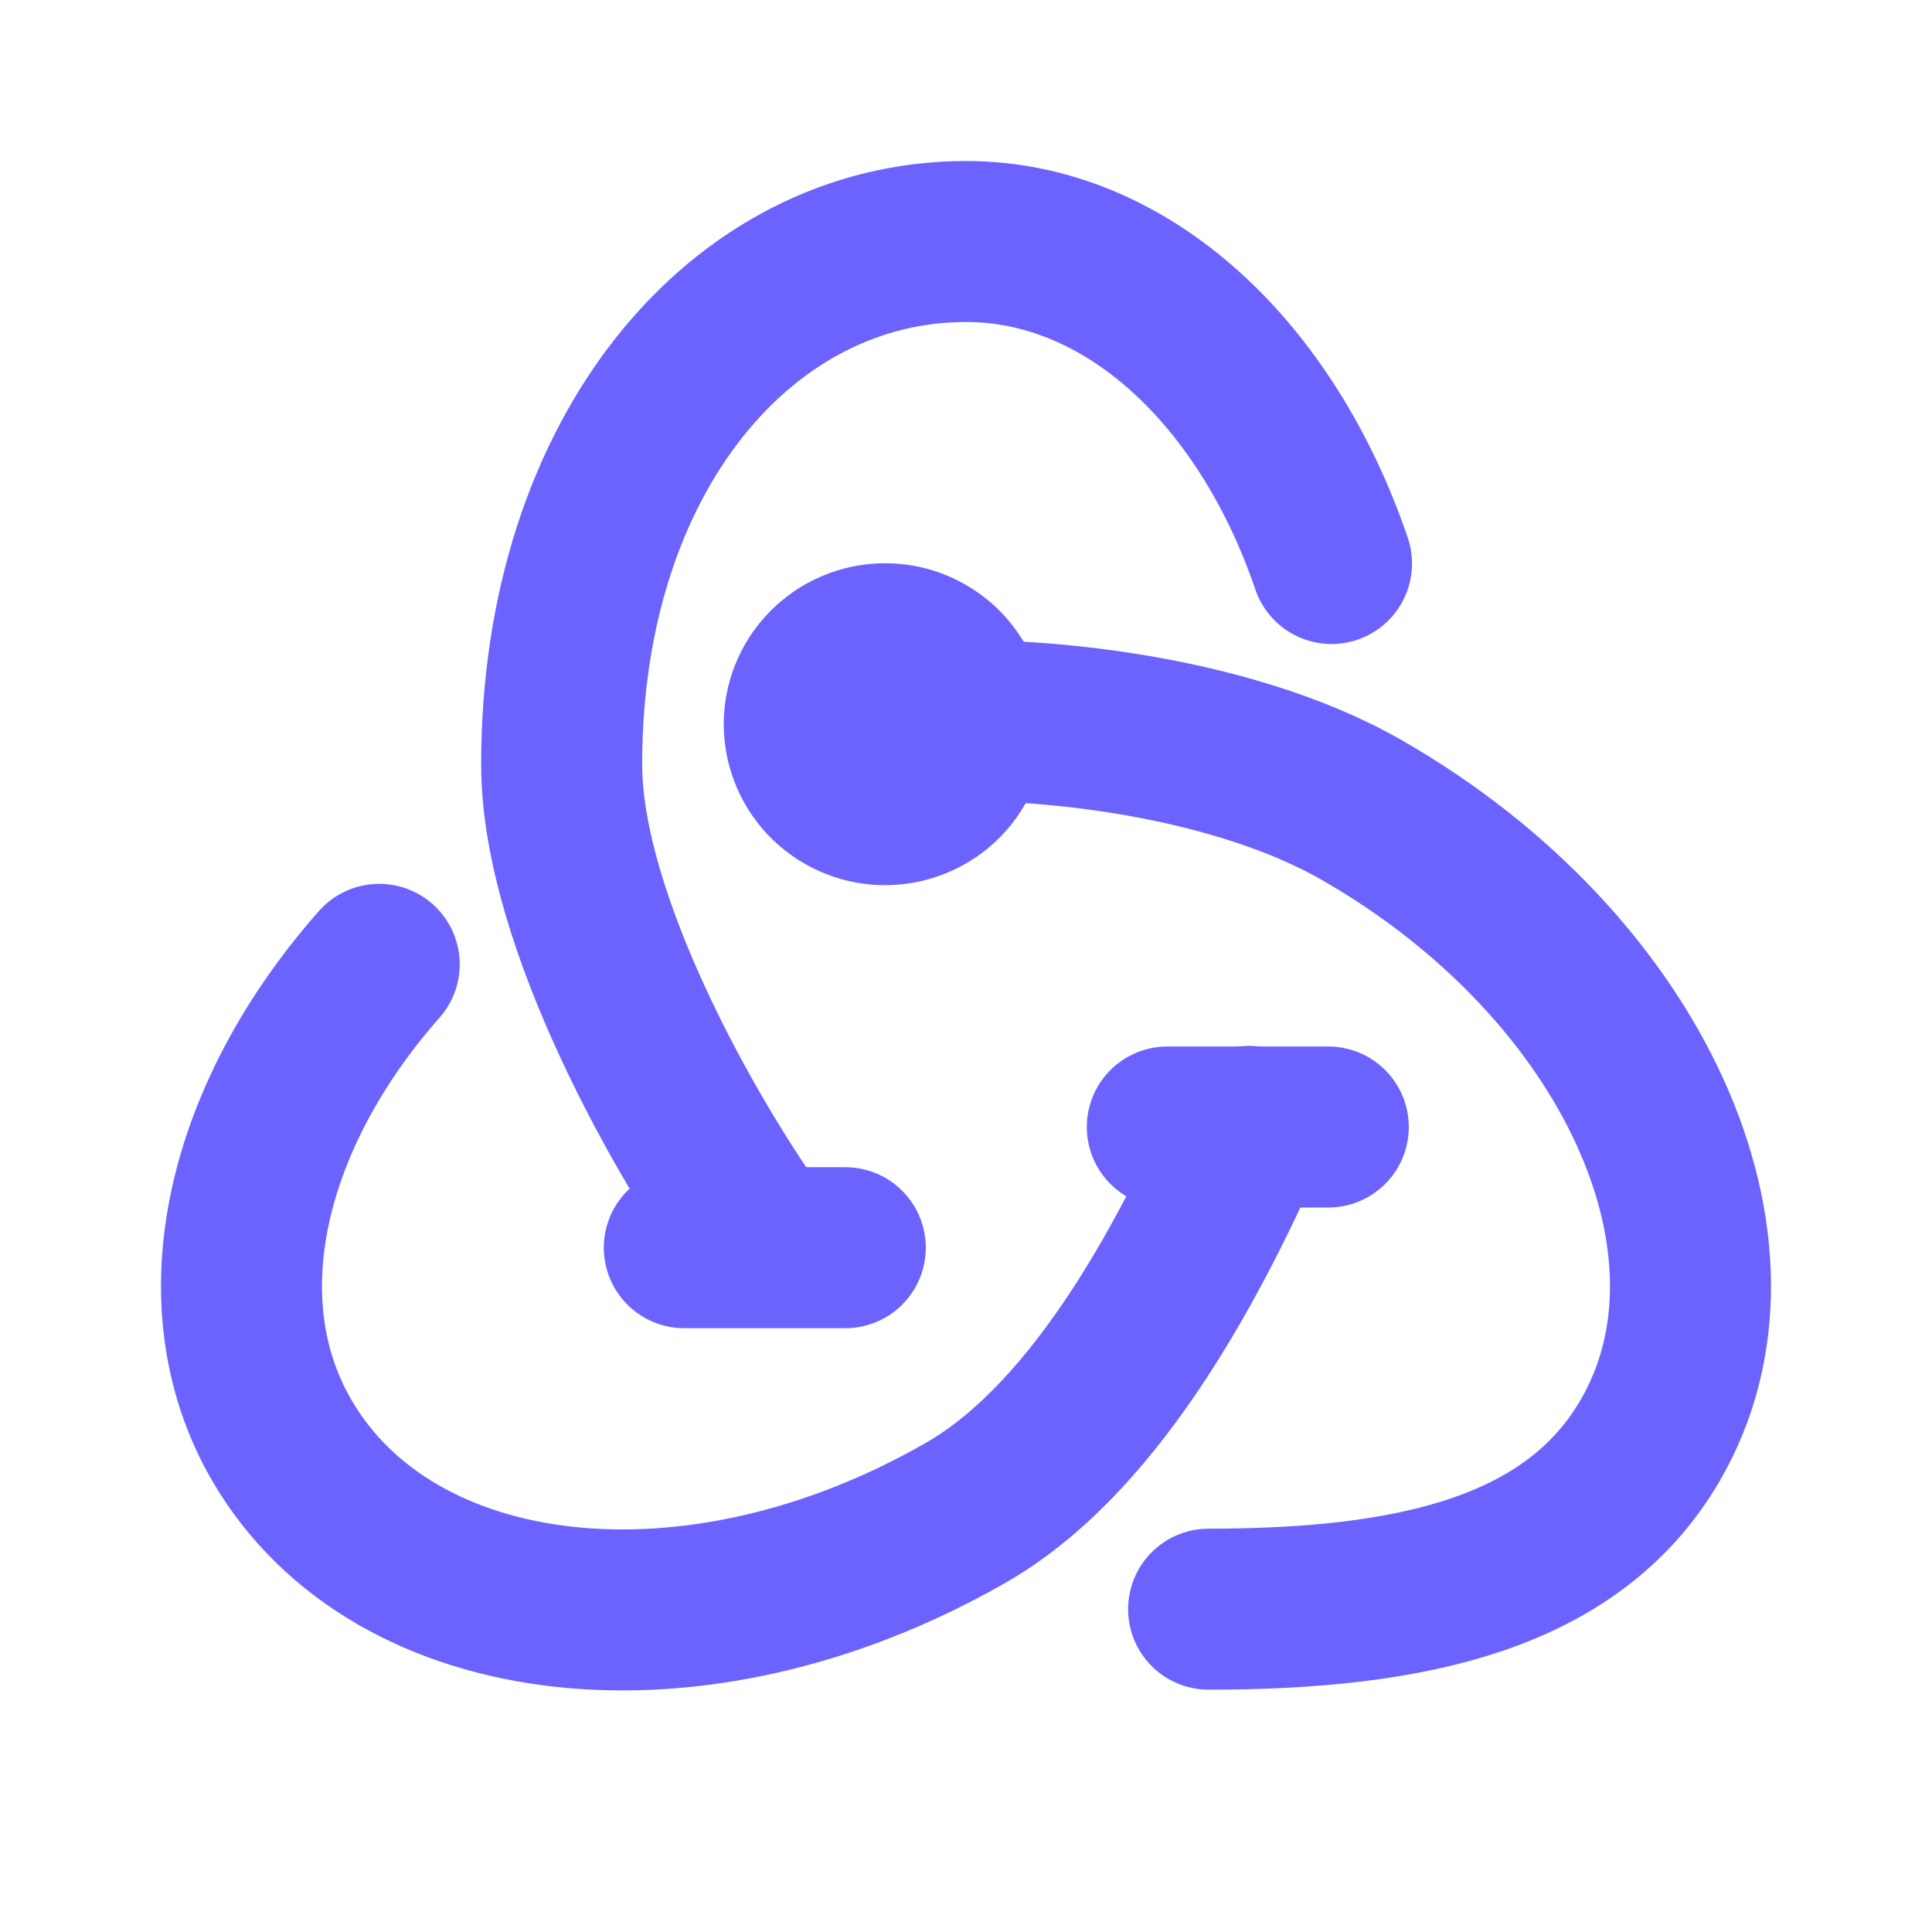 <svg width="21" height="21" viewBox="0 0 21 21" fill="none" xmlns="http://www.w3.org/2000/svg">
<path d="M14.473 6.125C13.768 4.056 12.254 2.625 10.5 2.625C8.073 2.625 6.105 4.928 6.105 8.309C6.105 10.021 7.489 12.445 8.303 13.556" stroke="#6C63FF" stroke-width="1.75" stroke-linecap="round" stroke-linejoin="round"/>
<path d="M4.122 10.482C2.673 12.124 2.185 14.143 3.062 15.654C4.276 17.745 7.558 18.131 10.501 16.441C11.991 15.585 13.017 13.499 13.577 12.243" stroke="#6C63FF" stroke-width="1.75" stroke-linecap="round" stroke-linejoin="round"/>
<path d="M13.137 17.491C15.334 17.491 17.095 17.108 17.938 15.654C19.152 13.562 17.75 10.497 14.807 8.808C13.318 7.951 10.994 7.727 9.621 7.871" stroke="#6C63FF" stroke-width="1.75" stroke-linecap="round" stroke-linejoin="round"/>
<path d="M9.181 8.629C9.601 8.871 10.139 8.727 10.382 8.309C10.44 8.21 10.477 8.1 10.492 7.986C10.507 7.872 10.499 7.756 10.47 7.645C10.44 7.534 10.388 7.43 10.318 7.339C10.248 7.248 10.161 7.172 10.061 7.115C9.859 6.998 9.619 6.967 9.394 7.027C9.169 7.087 8.977 7.233 8.859 7.435C8.802 7.534 8.764 7.644 8.749 7.758C8.734 7.872 8.742 7.988 8.772 8.099C8.802 8.21 8.854 8.314 8.924 8.405C8.994 8.496 9.082 8.572 9.181 8.629V8.629Z" stroke="#6C63FF" stroke-width="1.75" stroke-linecap="round" stroke-linejoin="round"/>
<path d="M9.188 13.562C9.188 13.562 8.796 13.562 8.312 13.562C7.829 13.562 7.438 13.562 7.438 13.562C7.438 13.562 7.829 13.562 8.312 13.562C8.796 13.562 9.188 13.562 9.188 13.562Z" stroke="#6C63FF" stroke-width="1.75" stroke-linecap="round" stroke-linejoin="round"/>
<path d="M14.438 12.25C14.438 12.25 14.046 12.25 13.562 12.25C13.079 12.25 12.688 12.25 12.688 12.25C12.688 12.25 13.079 12.25 13.562 12.25C14.046 12.25 14.438 12.25 14.438 12.25Z" stroke="#6C63FF" stroke-width="1.75" stroke-linecap="round" stroke-linejoin="round"/>
</svg>
